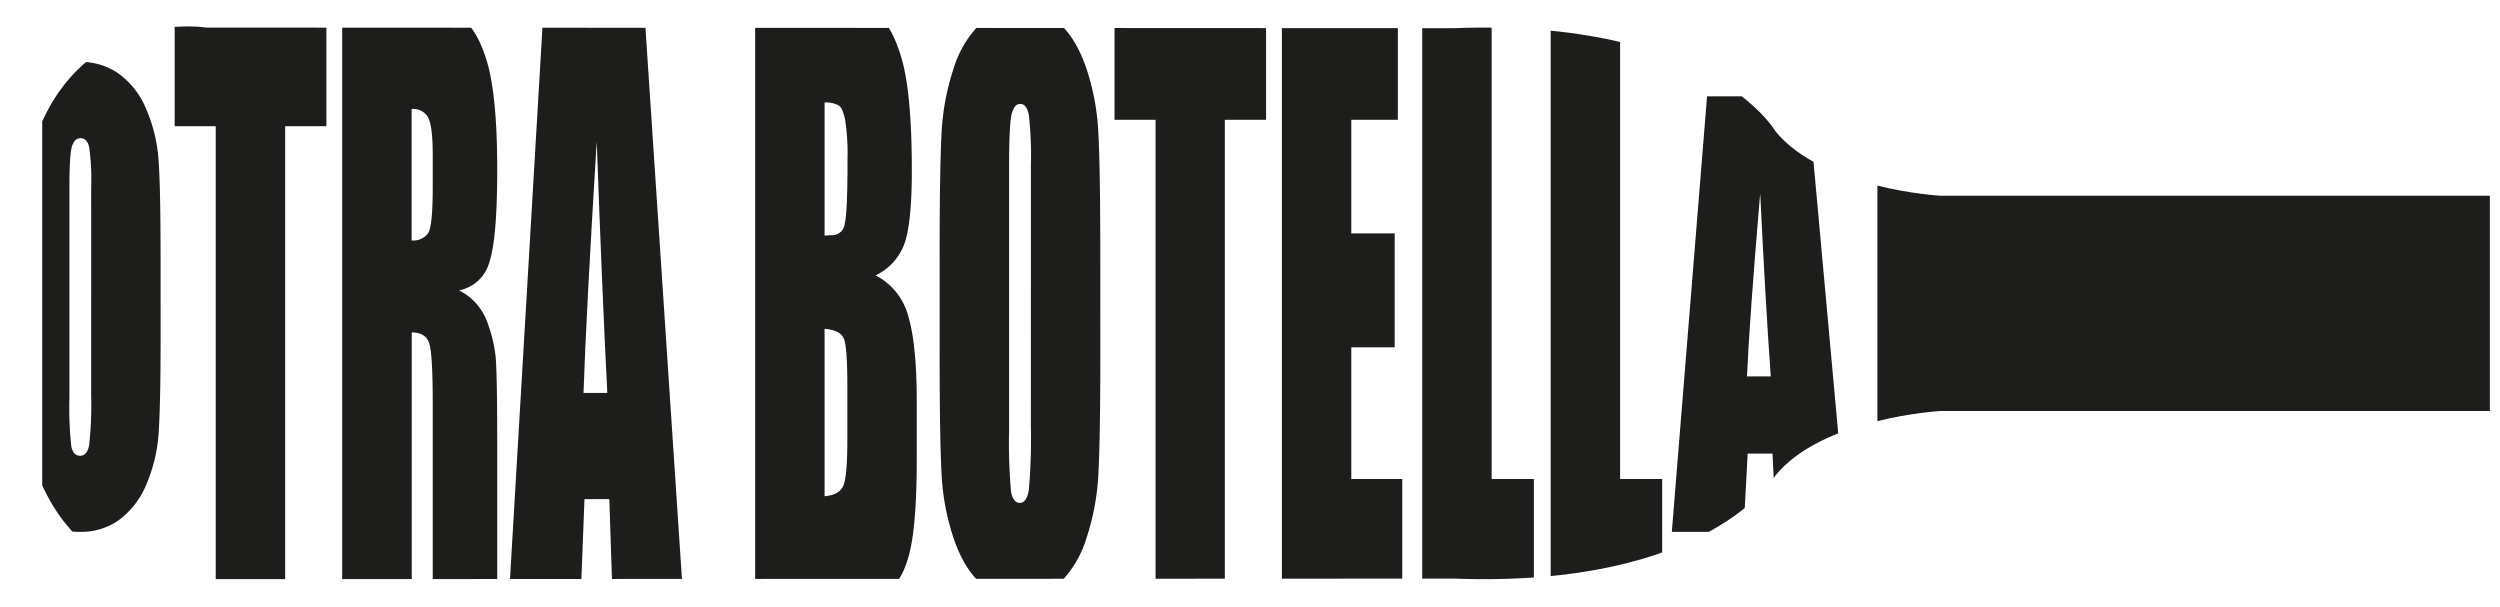 <svg id="Capa_1" data-name="Capa 1" xmlns="http://www.w3.org/2000/svg" xmlns:xlink="http://www.w3.org/1999/xlink" viewBox="0 0 567.51 137.73"><defs><style>.cls-1{fill:none;}.cls-2{clip-path:url(#clip-path);}.cls-3{fill:#1d1d1b;}</style><clipPath id="clip-path" transform="translate(-12.68 -352.63)"><path class="cls-1" d="M577.89,445.93H453.13s-26.84,1.52-37.44,14.67c0,0-14.66,25.56-73.08,23.37l-283.15.13s-25.57,4.25-37.2-21.31V380.2c11.63-25.56,37.2-21.31,37.2-21.31l283.15.14c58.42-2.2,73.08,23.37,73.08,23.37,10.6,13.14,37.44,14.66,37.44,14.66H577.89Z"/></clipPath></defs><g class="cls-2"><path class="cls-3" d="M49.14,428.79q0,15.42-.43,21.85A35.61,35.61,0,0,1,46,462.37a19.23,19.23,0,0,1-6.12,8.16,14.71,14.71,0,0,1-9,2.84,15,15,0,0,1-8.74-2.68,18.59,18.59,0,0,1-6.23-8.07,35.11,35.11,0,0,1-2.81-11.7q-.45-6.32-.45-22.13V411.27q0-15.43.43-21.85a36,36,0,0,1,2.7-11.74,19.23,19.23,0,0,1,6.12-8.16,14.75,14.75,0,0,1,9-2.84,14.9,14.9,0,0,1,8.74,2.69,18.5,18.5,0,0,1,6.24,8.06,35.17,35.17,0,0,1,2.81,11.7q.44,6.33.44,22.14ZM33.38,395.14a53.42,53.42,0,0,0-.46-9.14c-.32-1.33-1-2-1.93-2s-1.46.54-1.89,1.61-.66,4.25-.66,9.52V443a80,80,0,0,0,.43,11c.29,1.39,1,2.09,2,2.09s1.76-.8,2.05-2.41a84.78,84.78,0,0,0,.45-11.45Z" transform="translate(-12.68 -352.63)"/><path class="cls-3" d="M86.77,354.43v26.85H77.41V488.56H61.65V381.28H52.33V354.43Z" transform="translate(-12.68 -352.63)"/><path class="cls-3" d="M90.36,354.43h11.16q11.15,0,15.1,1.91t6.44,9.73q2.49,7.83,2.49,25,0,15.66-1.76,21a8.87,8.87,0,0,1-6.92,6.47,13,13,0,0,1,6.29,6.87,33.12,33.12,0,0,1,2,7.91q.39,3.62.39,19.85v35.37H110.91V444q0-10.77-.76-13.34c-.51-1.71-1.86-2.57-4-2.57v60.48H90.36Zm15.76,22.95v29.83a4.13,4.13,0,0,0,3.73-1.62q1.07-1.62,1.06-10.48v-7.37c0-4.26-.34-7-1-8.37A3.84,3.84,0,0,0,106.12,377.38Z" transform="translate(-12.68 -352.63)"/><path class="cls-3" d="M158.9,354.43l9,135.93H151.8L151,465.93h-5.64l-.95,24.43H128.08l8-135.93Zm-8.36,87.4q-1.18-23.08-2.4-57.09-2.4,39-3,57.09Z" transform="translate(-12.68 -352.63)"/><path class="cls-3" d="M184.1,352.63h15.72q7.45,0,11.29,2.6t6.2,10.53q2.35,7.94,2.36,25.55,0,11.91-1.67,16.61a12.79,12.79,0,0,1-6.57,7.22,14.49,14.49,0,0,1,7.41,9.2q1.95,6.42,1.95,19.7v12.6q0,13.78-1.4,20.41t-4.48,9.08q-3.06,2.43-12.58,2.43H184.1Zm15.76,23.26v30.22c.68-.05,1.2-.08,1.57-.08a2.89,2.89,0,0,0,3-2.56q.65-2.57.64-14.65a51.23,51.23,0,0,0-.53-8.94c-.35-1.71-.8-2.79-1.36-3.24A6,6,0,0,0,199.86,375.89Zm0,51.38v38q3.33-.26,4.25-2.36c.61-1.39.92-4.84.92-10.32V440q0-8.73-.83-10.58T199.86,427.27Z" transform="translate(-12.68 -352.63)"/><path class="cls-3" d="M262.46,432.51q0,19.39-.43,27.47a55,55,0,0,1-2.7,14.75A24.33,24.33,0,0,1,253.21,485a12.79,12.79,0,0,1-9,3.58,12.93,12.93,0,0,1-8.74-3.38q-3.87-3.37-6.23-10.13a53.79,53.79,0,0,1-2.81-14.71q-.45-7.95-.45-27.83v-22q0-19.41.43-27.47a55,55,0,0,1,2.7-14.75A24.37,24.37,0,0,1,235.24,358a12.81,12.81,0,0,1,9-3.58,13,13,0,0,1,8.75,3.38c2.58,2.26,4.66,5.63,6.23,10.14A53.72,53.72,0,0,1,262,382.66q.45,7.95.45,27.83Zm-15.76-42.3a83.61,83.61,0,0,0-.47-11.49c-.32-1.67-1-2.5-1.93-2.5s-1.46.67-1.89,2-.66,5.33-.66,12v60.11a126.21,126.21,0,0,0,.43,13.83c.29,1.75,1,2.63,2,2.63s1.76-1,2.06-3a133.9,133.9,0,0,0,.45-14.4Z" transform="translate(-12.68 -352.63)"/><path class="cls-3" d="M300.08,352.63v27.2h-9.36V488.56H275V379.83h-9.32v-27.2Z" transform="translate(-12.68 -352.63)"/><path class="cls-3" d="M303.67,352.63H330v27.2H319.43v25.78h9.85v25.86h-9.85v29.89H331v27.2H303.67Z" transform="translate(-12.68 -352.63)"/><path class="cls-3" d="M351.29,352.63V461.36h9.59v27.2H335.53V352.63Z" transform="translate(-12.68 -352.63)"/><path class="cls-3" d="M380.45,352.63V461.36H390v27.2H364.69V352.63Z" transform="translate(-12.68 -352.63)"/><path class="cls-3" d="M423,374.5l9,98.87h-16.1l-.85-17.77h-5.64l-.95,17.77H392.19l8-98.87Zm-8.35,63.57q-1.2-16.8-2.4-41.53-2.42,28.41-3,41.53Z" transform="translate(-12.68 -352.63)"/><rect class="cls-3" x="426.18" y="37.81" width="141.33" height="62.11"/></g></svg>